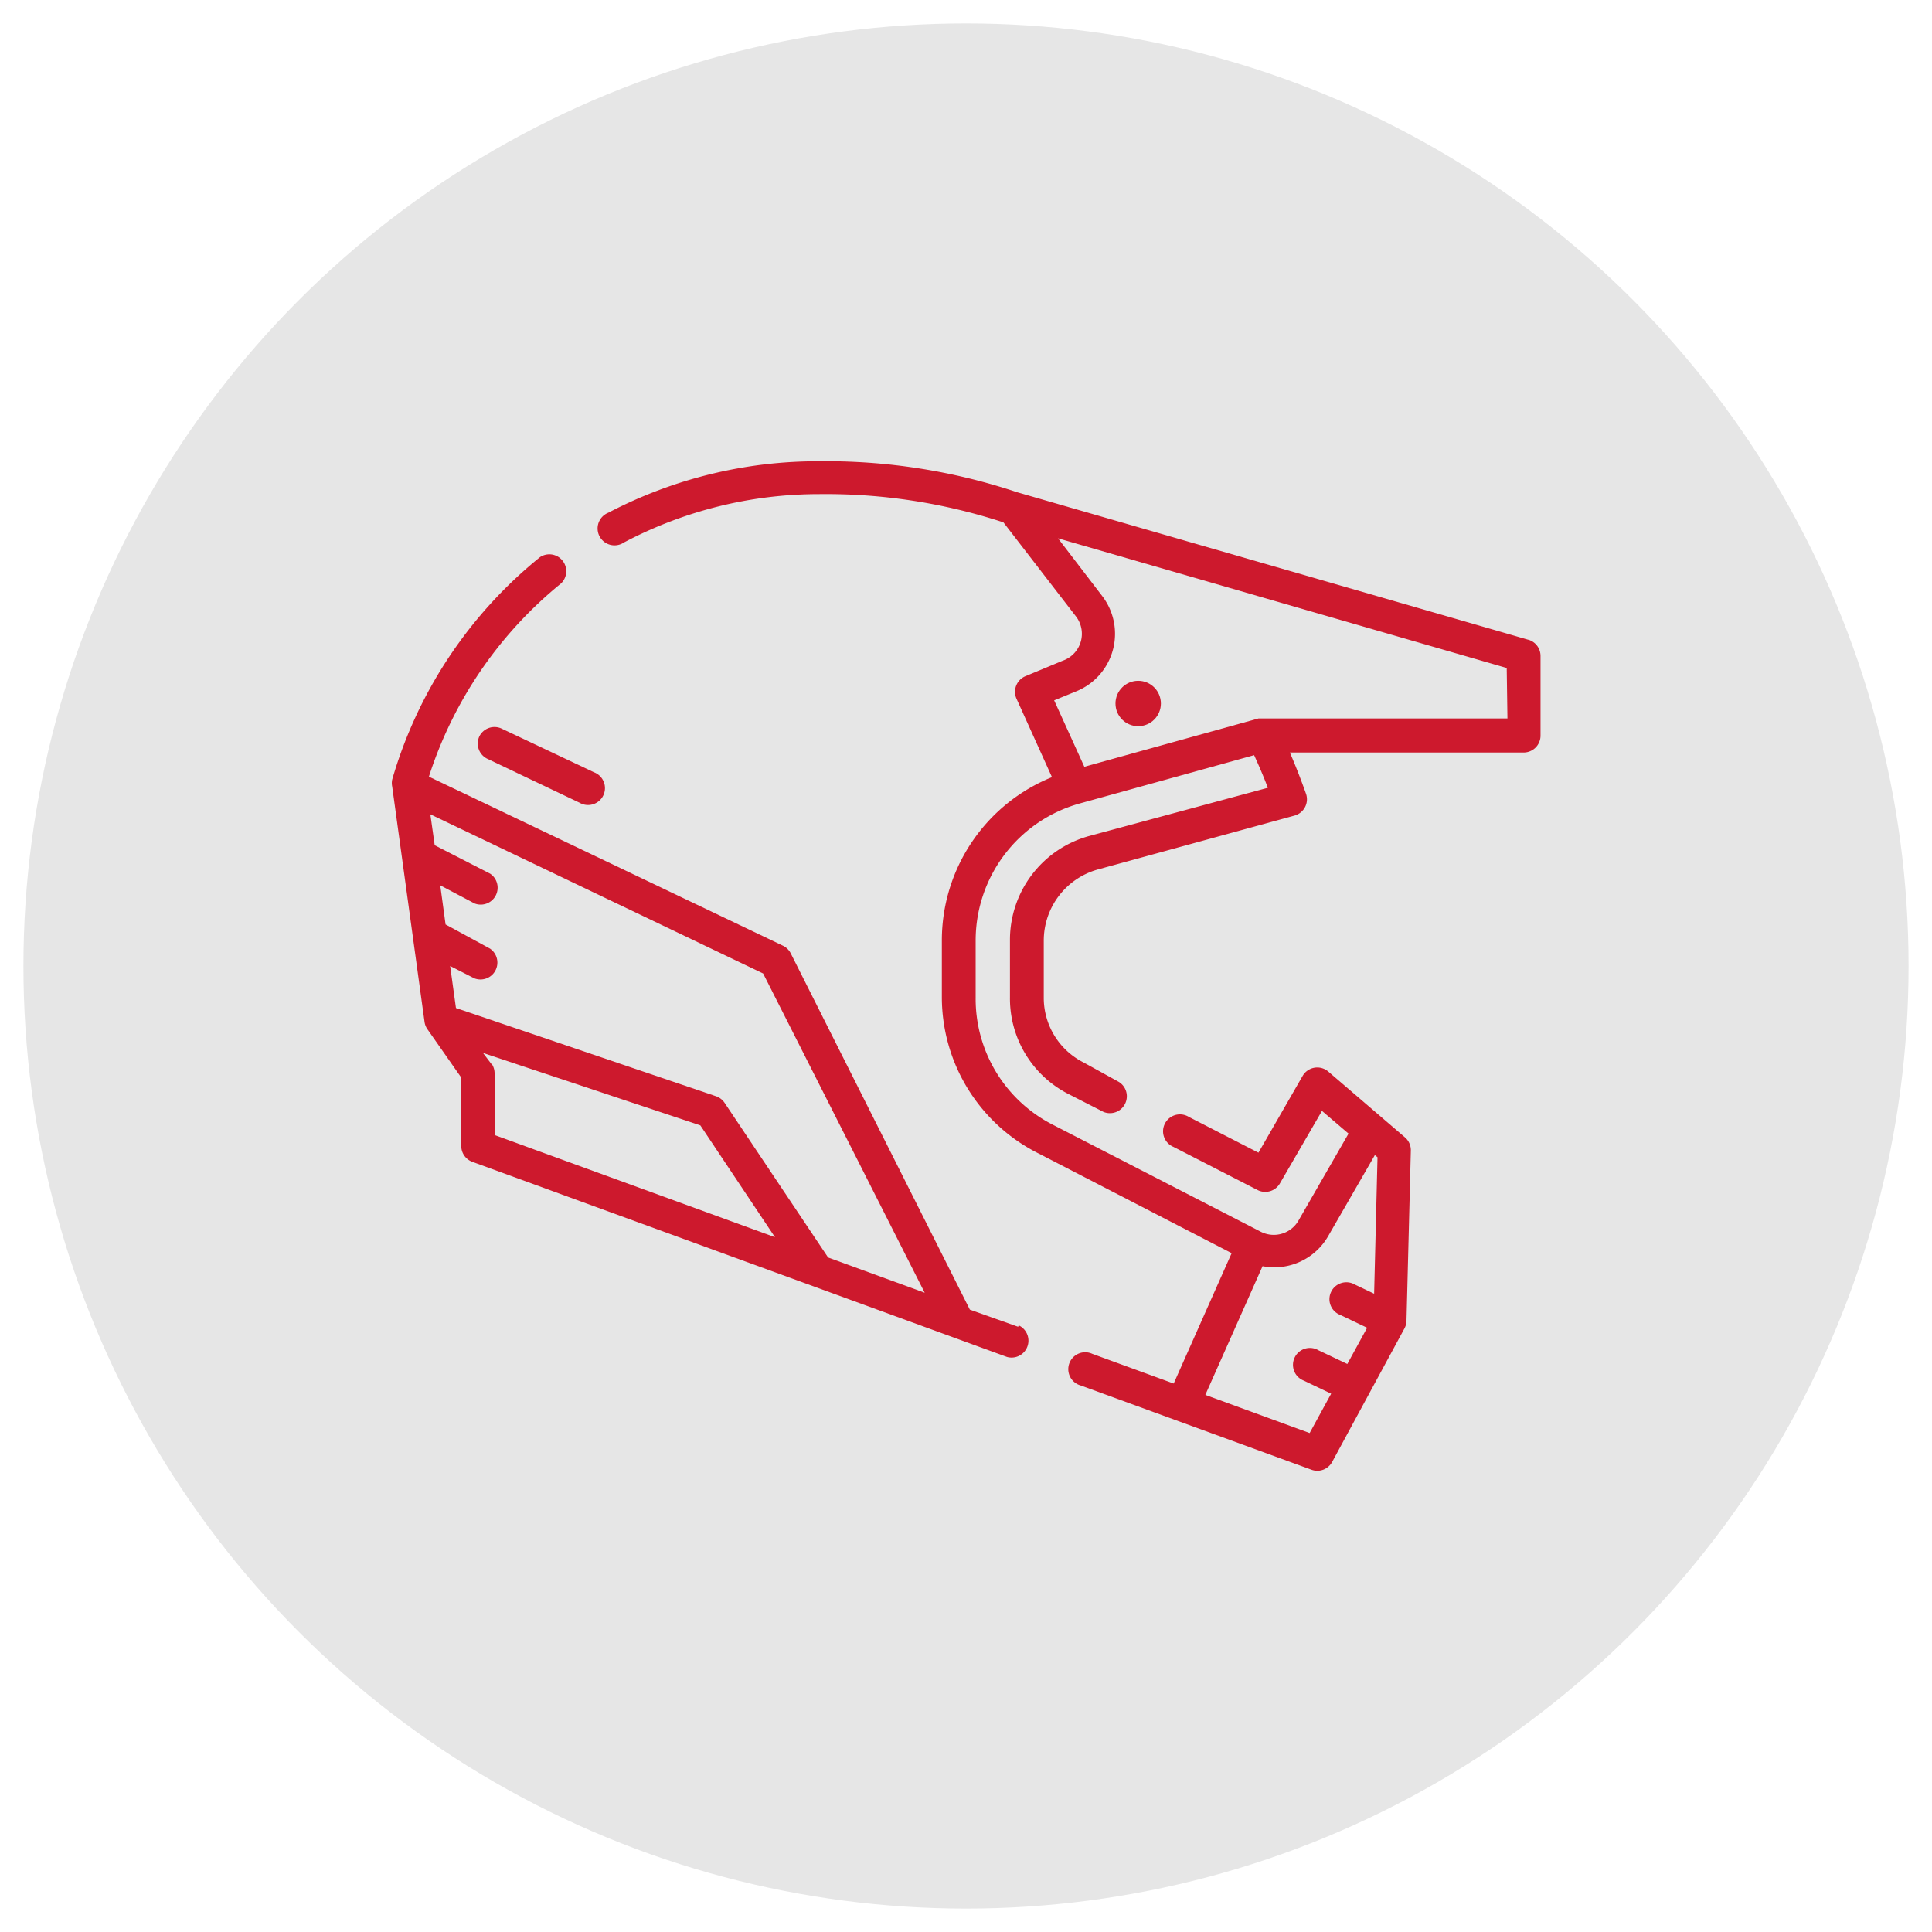 <svg xmlns="http://www.w3.org/2000/svg" id="Layer_1" data-name="Layer 1" viewBox="0 0 80 80"><defs><style>.cls-1{fill:#e6e6e6;}.cls-2{fill:#cd192d;}</style></defs><title>iconos-triumph</title><circle class="cls-1" cx="40" cy="40" r="39.03"></circle><circle class="cls-2" cx="47.13" cy="29.13" r="0.94"></circle><path class="cls-2" d="M42.16,54.94l-2-.71L32.74,39.47a.7.7,0,0,0-.32-.31l-14.66-7a17,17,0,0,1,5.47-8,.7.7,0,0,0-.87-1.09,18.44,18.44,0,0,0-6.12,9.21.7.7,0,0,0,0,.29l1.34,9.75a.7.7,0,0,0,.12.3l1.4,2v2.84a.7.7,0,0,0,.46.65l22.14,8.08a.7.7,0,0,0,.48-1.31Zm-3.87-1.41-4-1.46L30,45.66a.7.7,0,0,0-.36-.27L18.88,41.74,18.64,40l1,.51a.7.7,0,0,0,.65-1.23l-1.84-1-.22-1.62,1.42.75a.7.7,0,0,0,.65-1.23L18,35l-.18-1.28L31.6,40.31ZM20.35,44.06,20,43.6l9,3,3.09,4.63L20.48,47V44.45a.7.7,0,0,0-.12-.4Z"></path><path class="cls-2" d="M63.28,26.49,42.11,20.38a24.93,24.93,0,0,0-8.19-1.28,18.71,18.71,0,0,0-8.73,2.13.7.7,0,1,0,.65,1.23,17.31,17.31,0,0,1,8.08-2,23.62,23.62,0,0,1,7.63,1.17l3,3.89A1.18,1.18,0,0,1,44,27.36L42.46,28a.7.7,0,0,0-.37.93l1.47,3.25A7.29,7.29,0,0,0,39,38.94V41.3A7.24,7.24,0,0,0,43,47.76l8,4.13-2.4,5.4-3.37-1.23a.7.7,0,1,0-.48,1.31l9.56,3.49a.7.7,0,0,0,.85-.32l3-5.54a.7.7,0,0,0,.08-.31l.18-7.05a.7.7,0,0,0-.25-.55L55,44.37a.7.7,0,0,0-1.06.18l-1.83,3.18-2.88-1.48a.7.7,0,1,0-.64,1.24l3.47,1.78A.7.7,0,0,0,53,49l1.74-3,1.1.94-2.06,3.58A1.18,1.18,0,0,1,52.2,51l-8.61-4.43A5.85,5.85,0,0,1,40.4,41.3V38.94a5.89,5.89,0,0,1,4.31-5.67l7.22-2q.3.65.57,1.35l-7.41,2a4.46,4.46,0,0,0-3.27,4.29V41.3a4.44,4.44,0,0,0,2.42,4l1.45.74a.7.7,0,0,0,.64-1.24L44.88,44a3,3,0,0,1-1.66-2.72V38.94A3.06,3.06,0,0,1,45.47,36l8.14-2.23a.7.7,0,0,0,.47-.9c-.21-.59-.43-1.16-.67-1.71h9.68a.7.7,0,0,0,.7-.7V27.16a.7.7,0,0,0-.5-.67ZM55,51.18l1.93-3.35.11.09-.14,5.65-.8-.38a.7.7,0,1,0-.6,1.26l1.11.53-.82,1.5-1.2-.57a.7.7,0,1,0-.6,1.26l1.13.54-.89,1.63-4.32-1.58,2.37-5.33A2.57,2.57,0,0,0,55,51.18Zm7.42-21.43H52.3l-.19,0-7.21,2L43.65,29l.93-.38a2.57,2.57,0,0,0,1.06-3.94l-1.83-2.39,18.58,5.37Z"></path><path class="cls-2" d="M19.85,30.49a.7.7,0,0,0,.33.93L24,33.24a.7.7,0,1,0,.6-1.26l-3.85-1.82A.7.7,0,0,0,19.85,30.49Z"></path></svg>